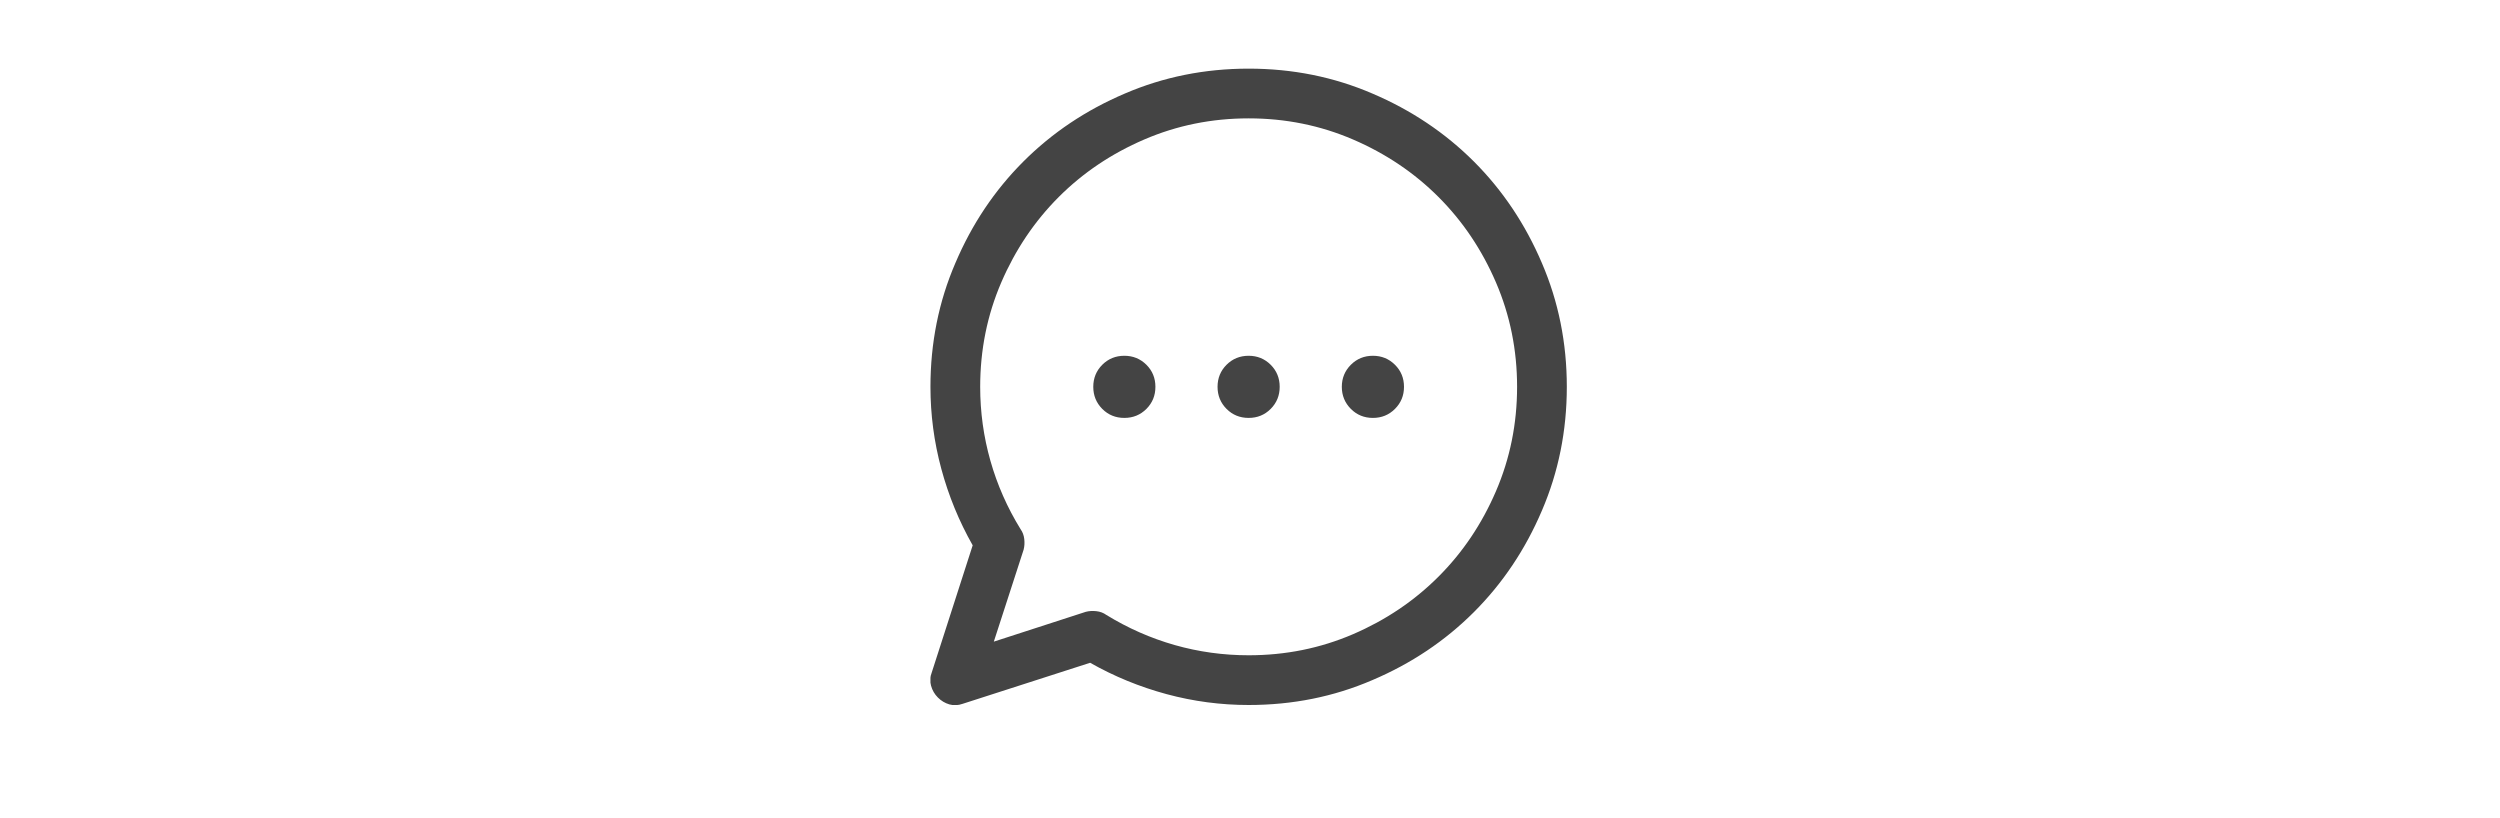 <svg width="55" height="18" viewBox="0 0 55 18" fill="none" xmlns="http://www.w3.org/2000/svg">
<g clip-path="url(#clip0_25_1877)">
<path d="M27.47 1.51C26.504 1.51 25.597 1.693 24.749 2.057C23.892 2.422 23.147 2.921 22.514 3.554C21.88 4.188 21.381 4.933 21.017 5.79C20.652 6.637 20.47 7.544 20.47 8.51C20.47 9.121 20.549 9.722 20.709 10.315C20.869 10.907 21.099 11.468 21.399 11.997L20.497 14.799C20.461 14.89 20.456 14.986 20.483 15.086C20.511 15.187 20.561 15.273 20.634 15.346C20.707 15.419 20.791 15.469 20.887 15.497C20.982 15.524 21.08 15.519 21.181 15.483L23.983 14.581C24.512 14.881 25.073 15.111 25.665 15.271C26.258 15.431 26.859 15.51 27.47 15.51C28.436 15.51 29.343 15.328 30.19 14.963C31.047 14.599 31.792 14.1 32.426 13.466C33.059 12.833 33.558 12.088 33.923 11.231C34.287 10.383 34.47 9.476 34.47 8.51C34.47 7.544 34.287 6.637 33.923 5.79C33.558 4.933 33.059 4.188 32.426 3.554C31.792 2.921 31.047 2.422 30.19 2.057C29.343 1.693 28.436 1.51 27.47 1.51ZM27.47 14.416C26.914 14.416 26.371 14.341 25.843 14.191C25.314 14.04 24.813 13.819 24.339 13.528C24.275 13.482 24.202 13.455 24.12 13.446C24.038 13.437 23.961 13.441 23.888 13.46L21.864 14.116L22.52 12.092C22.539 12.019 22.543 11.942 22.534 11.86C22.525 11.778 22.498 11.705 22.452 11.641C22.16 11.167 21.939 10.666 21.789 10.137C21.639 9.609 21.564 9.066 21.564 8.51C21.564 7.699 21.718 6.933 22.028 6.213C22.338 5.493 22.76 4.867 23.293 4.333C23.826 3.8 24.453 3.379 25.173 3.069C25.893 2.759 26.659 2.604 27.47 2.604C28.281 2.604 29.047 2.759 29.767 3.069C30.487 3.379 31.113 3.8 31.646 4.333C32.18 4.867 32.601 5.493 32.911 6.213C33.221 6.933 33.376 7.699 33.376 8.51C33.376 9.321 33.221 10.087 32.911 10.807C32.601 11.527 32.18 12.154 31.646 12.687C31.113 13.22 30.487 13.642 29.767 13.952C29.047 14.262 28.281 14.416 27.47 14.416ZM28.153 8.51C28.153 8.702 28.087 8.863 27.955 8.996C27.823 9.128 27.661 9.194 27.47 9.194C27.278 9.194 27.116 9.128 26.984 8.996C26.852 8.863 26.786 8.702 26.786 8.51C26.786 8.319 26.852 8.157 26.984 8.025C27.116 7.893 27.278 7.827 27.47 7.827C27.661 7.827 27.823 7.893 27.955 8.025C28.087 8.157 28.153 8.319 28.153 8.51ZM30.888 8.51C30.888 8.702 30.822 8.863 30.689 8.996C30.557 9.128 30.395 9.194 30.204 9.194C30.013 9.194 29.851 9.128 29.719 8.996C29.587 8.863 29.52 8.702 29.52 8.51C29.52 8.319 29.587 8.157 29.719 8.025C29.851 7.893 30.013 7.827 30.204 7.827C30.395 7.827 30.557 7.893 30.689 8.025C30.822 8.157 30.888 8.319 30.888 8.51ZM25.419 8.51C25.419 8.702 25.353 8.863 25.221 8.996C25.088 9.128 24.927 9.194 24.735 9.194C24.544 9.194 24.382 9.128 24.25 8.996C24.118 8.863 24.052 8.702 24.052 8.51C24.052 8.319 24.118 8.157 24.25 8.025C24.382 7.893 24.544 7.827 24.735 7.827C24.927 7.827 25.088 7.893 25.221 8.025C25.353 8.157 25.419 8.319 25.419 8.51Z" fill="#444444"/>
</g>
<defs>
<clipPath id="clip0_25_1877">
<rect width="14" height="14" fill="white" transform="matrix(1 0 0 -1 20.47 15.51)"/>
</clipPath>
</defs>
</svg>
